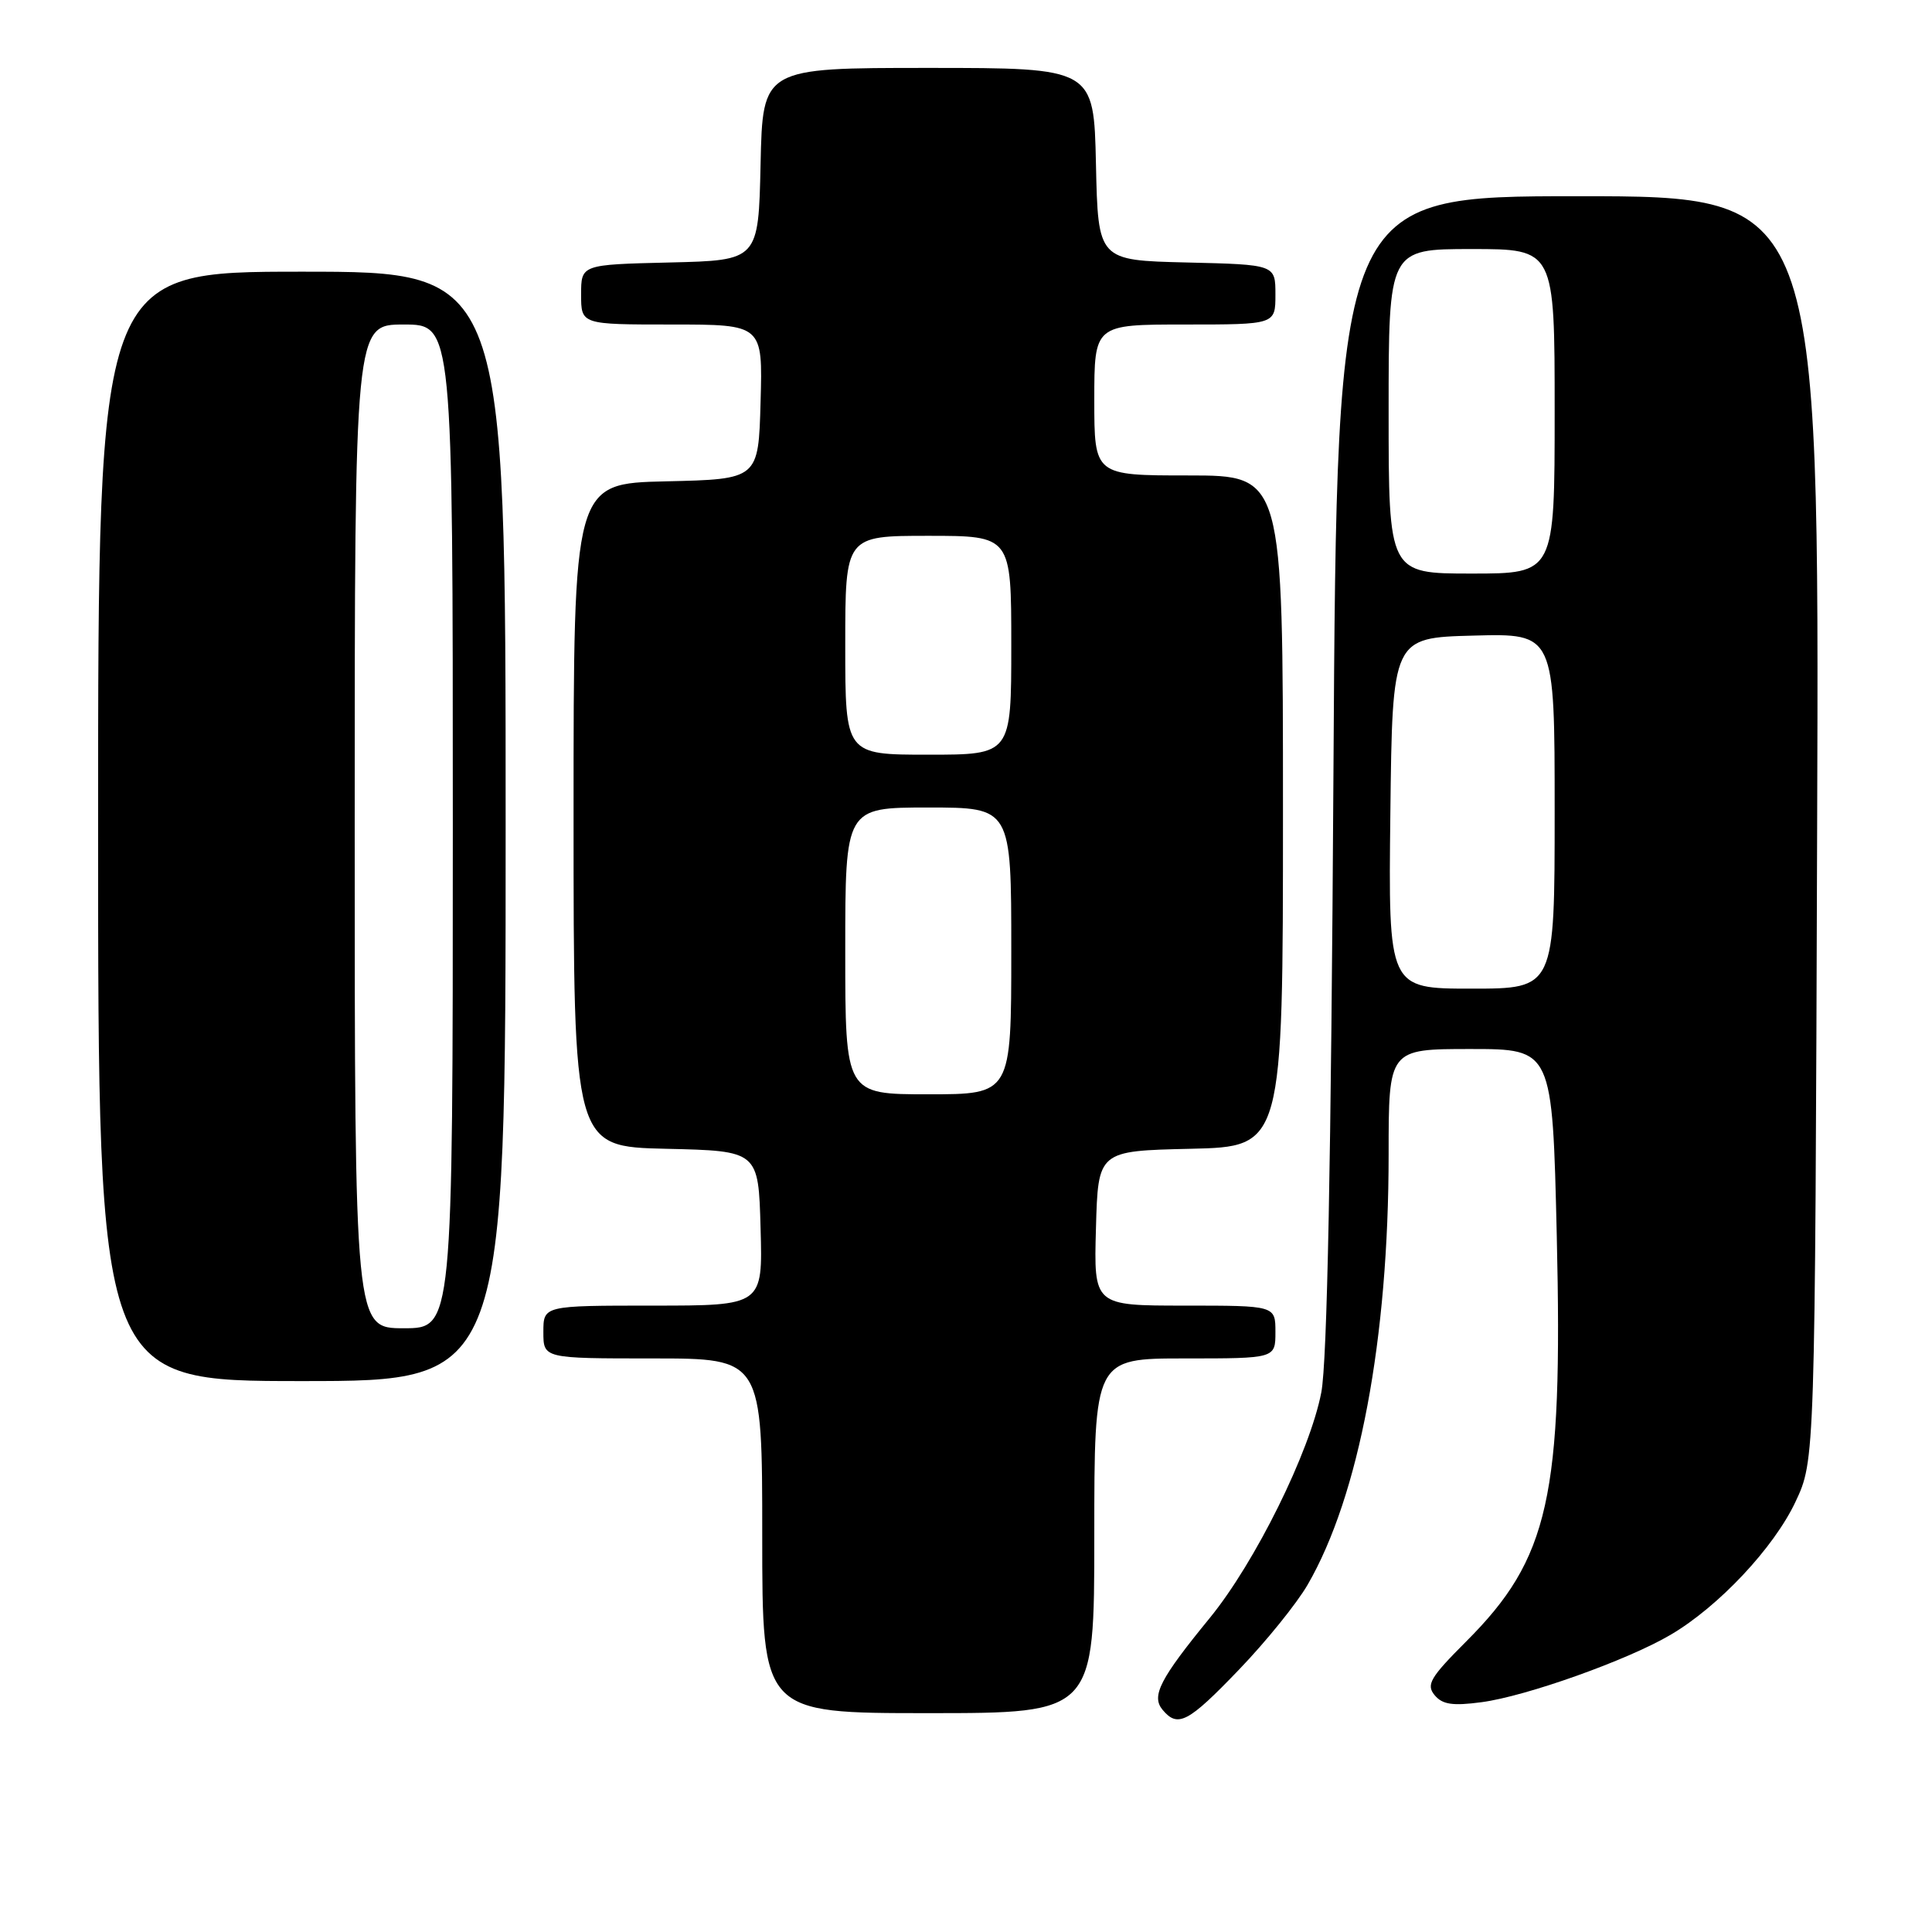 <?xml version="1.0" encoding="UTF-8" standalone="no"?>
<!DOCTYPE svg PUBLIC "-//W3C//DTD SVG 1.1//EN" "http://www.w3.org/Graphics/SVG/1.1/DTD/svg11.dtd" >
<svg xmlns="http://www.w3.org/2000/svg" xmlns:xlink="http://www.w3.org/1999/xlink" version="1.1" viewBox="0 0 256 256">
 <g >
 <path fill="currentColor"
d=" M 164.16 221.25 C 167.73 217.54 171.83 212.47 173.26 210.00 C 180.09 198.22 184.00 177.43 184.00 152.95 C 184.00 139.00 184.00 139.00 194.85 139.00 C 205.70 139.00 205.70 139.00 206.28 163.75 C 207.09 198.38 205.28 206.50 194.27 217.51 C 189.51 222.27 188.95 223.23 190.09 224.61 C 191.12 225.86 192.48 226.06 196.31 225.55 C 202.21 224.77 215.66 219.98 221.36 216.62 C 227.73 212.88 235.05 205.08 237.91 199.00 C 240.50 193.50 240.50 193.50 240.78 109.75 C 241.07 26.00 241.07 26.00 209.11 26.00 C 177.15 26.00 177.15 26.00 176.69 102.25 C 176.38 153.87 175.86 180.44 175.08 184.50 C 173.56 192.38 166.33 207.01 160.31 214.38 C 153.69 222.47 152.53 224.73 154.04 226.55 C 156.06 228.98 157.42 228.27 164.16 221.25 Z  M 145.00 203.50 C 145.00 180.00 145.00 180.00 157.00 180.00 C 169.00 180.00 169.00 180.00 169.00 176.50 C 169.00 173.00 169.00 173.00 156.97 173.00 C 144.93 173.00 144.93 173.00 145.22 162.75 C 145.50 152.50 145.50 152.50 157.75 152.22 C 170.00 151.94 170.00 151.94 170.00 107.47 C 170.00 63.00 170.00 63.00 157.50 63.00 C 145.00 63.00 145.00 63.00 145.00 53.00 C 145.00 43.00 145.00 43.00 157.00 43.00 C 169.00 43.00 169.00 43.00 169.00 39.03 C 169.00 35.06 169.00 35.06 157.25 34.78 C 145.50 34.50 145.50 34.50 145.22 21.75 C 144.94 9.00 144.94 9.00 123.00 9.00 C 101.06 9.00 101.06 9.00 100.78 21.75 C 100.50 34.50 100.50 34.50 88.75 34.78 C 77.00 35.06 77.00 35.06 77.00 39.03 C 77.00 43.00 77.00 43.00 89.03 43.00 C 101.07 43.00 101.07 43.00 100.78 53.25 C 100.50 63.50 100.50 63.50 88.25 63.78 C 76.00 64.06 76.00 64.06 76.00 108.00 C 76.00 151.94 76.00 151.94 88.25 152.22 C 100.50 152.50 100.50 152.50 100.78 162.75 C 101.07 173.00 101.07 173.00 86.53 173.00 C 72.00 173.00 72.00 173.00 72.00 176.50 C 72.00 180.00 72.00 180.00 86.50 180.00 C 101.00 180.00 101.00 180.00 101.00 203.50 C 101.00 227.00 101.00 227.00 123.00 227.00 C 145.00 227.00 145.00 227.00 145.00 203.50 Z  M 67.00 109.50 C 67.00 36.00 67.00 36.00 40.00 36.00 C 13.00 36.00 13.00 36.00 13.00 109.50 C 13.00 183.00 13.00 183.00 40.00 183.00 C 67.00 183.00 67.00 183.00 67.00 109.50 Z  M 184.23 107.75 C 184.50 84.50 184.50 84.50 195.25 84.22 C 206.00 83.93 206.00 83.93 206.00 107.47 C 206.00 131.00 206.00 131.00 194.98 131.00 C 183.96 131.00 183.96 131.00 184.23 107.75 Z  M 184.00 54.50 C 184.00 33.00 184.00 33.00 195.00 33.00 C 206.00 33.00 206.00 33.00 206.00 54.50 C 206.00 76.00 206.00 76.00 195.00 76.00 C 184.00 76.00 184.00 76.00 184.00 54.50 Z  M 112.00 126.00 C 112.00 107.00 112.00 107.00 123.00 107.00 C 134.00 107.00 134.00 107.00 134.00 126.00 C 134.00 145.00 134.00 145.00 123.00 145.00 C 112.00 145.00 112.00 145.00 112.00 126.00 Z  M 112.00 85.50 C 112.00 71.00 112.00 71.00 123.00 71.00 C 134.00 71.00 134.00 71.00 134.00 85.50 C 134.00 100.00 134.00 100.00 123.00 100.00 C 112.00 100.00 112.00 100.00 112.00 85.50 Z  M 47.00 109.50 C 47.00 43.00 47.00 43.00 53.50 43.00 C 60.00 43.00 60.00 43.00 60.00 109.50 C 60.00 176.00 60.00 176.00 53.50 176.00 C 47.00 176.00 47.00 176.00 47.00 109.50 Z "/>
</g>
</svg>